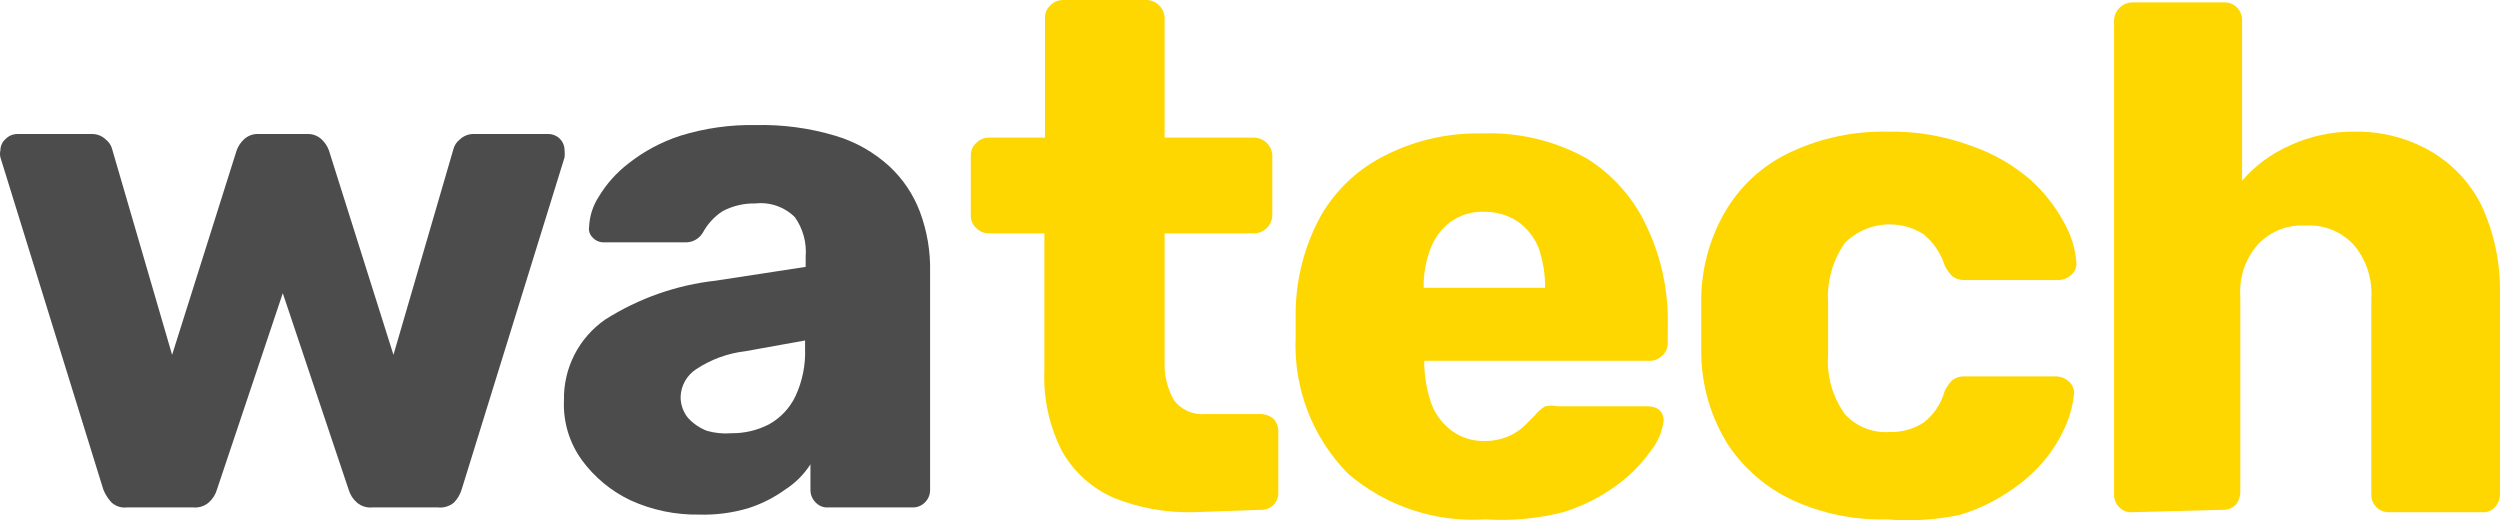 <svg width="543" height="113" viewBox="0 0 543 113" fill="none" xmlns="http://www.w3.org/2000/svg">
<path d="M27.635 110.211C27.031 110.288 26.417 110.235 25.834 110.056C25.252 109.876 24.714 109.575 24.257 109.171C23.474 108.342 22.857 107.372 22.438 106.312L0.088 34.181C-0.029 33.668 -0.029 33.135 0.088 32.621C0.092 32.15 0.198 31.684 0.4 31.258C0.602 30.831 0.895 30.454 1.257 30.152C1.91 29.492 2.798 29.119 3.726 29.112H19.709C20.302 29.072 20.897 29.154 21.456 29.356C22.015 29.557 22.527 29.873 22.957 30.282C23.676 30.831 24.181 31.612 24.387 32.492L37.381 77.07L51.415 32.621C51.746 31.731 52.28 30.93 52.974 30.282C53.405 29.873 53.916 29.557 54.475 29.356C55.035 29.154 55.63 29.072 56.223 29.112H66.618C67.211 29.072 67.806 29.154 68.365 29.356C68.924 29.557 69.436 29.873 69.867 30.282C70.561 30.93 71.095 31.731 71.426 32.621L85.46 77.07L98.454 32.492C98.66 31.612 99.165 30.831 99.883 30.282C100.314 29.873 100.825 29.557 101.385 29.356C101.944 29.154 102.539 29.072 103.132 29.112H119.115C120.045 29.112 120.938 29.482 121.595 30.14C122.253 30.798 122.623 31.691 122.623 32.621C122.686 33.139 122.686 33.663 122.623 34.181L100.273 106.312C99.947 107.387 99.368 108.367 98.584 109.171C98.099 109.571 97.538 109.87 96.936 110.048C96.333 110.227 95.7 110.282 95.075 110.211H80.912C80.308 110.272 79.698 110.211 79.117 110.033C78.537 109.854 77.999 109.561 77.533 109.171C76.664 108.414 76.032 107.421 75.714 106.312L61.42 63.683L47.127 106.312C46.809 107.421 46.177 108.414 45.308 109.171C44.842 109.561 44.304 109.854 43.723 110.033C43.143 110.211 42.533 110.272 41.929 110.211H27.635Z" fill="#4C4C4C"/>
<path d="M151.86 111.771C146.709 111.858 141.603 110.792 136.917 108.651C132.742 106.665 129.125 103.673 126.391 99.944C123.657 96.178 122.283 91.596 122.493 86.947C122.421 83.509 123.202 80.107 124.766 77.045C126.331 73.983 128.631 71.357 131.459 69.402C138.723 64.788 146.946 61.899 155.498 60.954L174.99 57.965V55.755C175.243 52.71 174.414 49.673 172.651 47.178C171.535 46.071 170.186 45.227 168.702 44.71C167.218 44.193 165.637 44.015 164.075 44.188C161.587 44.131 159.127 44.713 156.928 45.878C155.134 47.059 153.661 48.667 152.64 50.557C152.24 51.224 151.666 51.771 150.979 52.137C150.292 52.504 149.519 52.676 148.741 52.636H131.329C130.846 52.668 130.362 52.59 129.912 52.411C129.462 52.231 129.059 51.953 128.73 51.596C128.417 51.301 128.182 50.934 128.046 50.525C127.909 50.117 127.877 49.681 127.951 49.257C128.053 46.944 128.771 44.701 130.03 42.759C131.717 39.944 133.921 37.475 136.527 35.481C139.872 32.847 143.655 30.823 147.702 29.502C153.041 27.84 158.614 27.05 164.205 27.163C170.052 27.029 175.885 27.818 181.487 29.502C185.836 30.799 189.834 33.065 193.182 36.13C196.124 38.866 198.393 42.247 199.809 46.008C201.359 50.162 202.109 54.572 202.018 59.005V106.312C202.036 106.844 201.941 107.374 201.739 107.867C201.538 108.36 201.234 108.804 200.848 109.171C200.49 109.524 200.062 109.798 199.593 109.977C199.123 110.156 198.621 110.236 198.119 110.211H179.928C179.424 110.253 178.917 110.181 178.445 110.001C177.973 109.821 177.547 109.538 177.199 109.171C176.813 108.804 176.509 108.36 176.308 107.867C176.106 107.374 176.011 106.844 176.029 106.312V100.853C174.621 103.042 172.76 104.904 170.572 106.312C168.157 108.062 165.482 109.422 162.645 110.341C159.151 111.395 155.509 111.878 151.86 111.771ZM158.877 94.095C161.725 94.13 164.537 93.46 167.063 92.146C169.556 90.752 171.554 88.617 172.781 86.037C174.293 82.787 175.005 79.222 174.86 75.64V73.951L161.866 76.29C158.057 76.735 154.407 78.071 151.21 80.189C150.207 80.839 149.375 81.722 148.787 82.763C148.198 83.804 147.871 84.972 147.832 86.167C147.811 87.818 148.362 89.425 149.391 90.716C150.532 91.985 151.957 92.965 153.549 93.575C155.279 94.071 157.084 94.247 158.877 94.095Z" fill="#4C4C4C"/>
<path d="M259.194 111.251C253.281 111.392 247.402 110.331 241.912 108.131C237.21 106.081 233.292 102.572 230.737 98.124C227.936 92.713 226.593 86.666 226.838 80.579V50.687H214.884C214.352 50.705 213.822 50.61 213.329 50.408C212.836 50.206 212.392 49.903 212.025 49.517C211.642 49.175 211.339 48.754 211.137 48.282C210.935 47.811 210.839 47.3 210.856 46.788V33.791C210.839 33.278 210.935 32.768 211.137 32.297C211.339 31.825 211.642 31.404 212.025 31.062C212.392 30.676 212.836 30.372 213.329 30.171C213.822 29.969 214.352 29.874 214.884 29.892H226.968V3.899C226.952 3.386 227.048 2.876 227.25 2.404C227.452 1.933 227.755 1.511 228.138 1.17C228.49 0.8 228.913 0.506 229.382 0.305C229.851 0.104 230.356 0 230.867 0H249.059C250.082 0.033 251.055 0.454 251.779 1.178C252.503 1.902 252.924 2.875 252.957 3.899V29.892H272.448C273.472 29.925 274.444 30.346 275.169 31.07C275.893 31.794 276.314 32.767 276.346 33.791V46.788C276.314 47.811 275.893 48.784 275.169 49.509C274.444 50.233 273.472 50.654 272.448 50.687H252.957V78.369C252.816 81.311 253.491 84.234 254.906 86.817C255.686 87.888 256.731 88.738 257.938 89.285C259.145 89.831 260.473 90.056 261.793 89.936H273.748C274.795 89.922 275.812 90.292 276.606 90.976C276.969 91.354 277.248 91.804 277.427 92.296C277.606 92.788 277.681 93.312 277.646 93.835V106.832C277.685 107.354 277.61 107.878 277.428 108.369C277.246 108.859 276.96 109.305 276.59 109.675C276.22 110.045 275.775 110.331 275.284 110.513C274.793 110.695 274.269 110.77 273.748 110.731L259.194 111.251Z" fill="#FFD700"/>
<path d="M322.606 112.81C311.78 113.513 301.106 109.97 292.849 102.933C289.003 99.049 286.002 94.412 284.034 89.312C282.067 84.213 281.174 78.761 281.414 73.301V67.842C281.48 60.425 283.401 53.142 287.002 46.658C290.301 41.04 295.182 36.519 301.035 33.661C307.521 30.412 314.705 28.806 321.956 28.982C329.893 28.68 337.761 30.568 344.696 34.441C350.383 38.002 354.901 43.153 357.69 49.257C360.864 55.95 362.422 63.296 362.238 70.701V74.47C362.254 74.983 362.158 75.493 361.956 75.965C361.754 76.436 361.451 76.858 361.069 77.2C360.717 77.569 360.293 77.863 359.824 78.064C359.355 78.266 358.85 78.369 358.34 78.369H309.352V79.409C309.456 82.243 309.982 85.047 310.911 87.727C311.792 90.06 313.326 92.09 315.329 93.575C317.405 95.074 319.916 95.851 322.476 95.785C324.261 95.799 326.031 95.445 327.673 94.745C328.974 94.182 330.162 93.389 331.182 92.406L333.391 90.196C334.009 89.424 334.757 88.764 335.6 88.247C336.502 88.081 337.427 88.081 338.329 88.247H357.82C358.749 88.209 359.664 88.483 360.419 89.026C360.734 89.352 360.978 89.74 361.135 90.165C361.291 90.59 361.357 91.043 361.328 91.496C361.012 93.826 360.069 96.027 358.6 97.864C356.589 100.709 354.131 103.211 351.323 105.272C347.751 107.925 343.752 109.947 339.498 111.251C333.983 112.65 328.283 113.176 322.606 112.81ZM335.6 62.513C335.623 59.551 335.14 56.606 334.171 53.806C333.233 51.504 331.654 49.519 329.623 48.087C327.457 46.687 324.924 45.963 322.346 46.008C319.801 45.904 317.291 46.634 315.199 48.087C313.215 49.537 311.684 51.52 310.781 53.806C309.693 56.577 309.163 59.536 309.222 62.513H335.6Z" fill="#FFD700"/>
<path d="M409.797 112.81C402.769 112.997 395.79 111.574 389.396 108.651C383.631 105.976 378.726 101.745 375.232 96.434C371.641 90.65 369.667 84.007 369.515 77.2C369.515 75.51 369.515 73.431 369.515 70.831C369.515 68.232 369.515 66.153 369.515 64.463C369.65 57.612 371.625 50.923 375.232 45.098C378.602 39.729 383.485 35.478 389.266 32.881C395.701 29.929 402.718 28.463 409.797 28.592C416.09 28.446 422.353 29.505 428.249 31.712C433.028 33.358 437.441 35.918 441.243 39.25C444.129 41.9 446.545 45.02 448.39 48.477C449.855 51.073 450.741 53.955 450.988 56.925C451.04 57.429 450.973 57.939 450.793 58.413C450.612 58.887 450.323 59.312 449.949 59.654C449.174 60.386 448.155 60.803 447.09 60.824H426.819C425.848 60.881 424.885 60.606 424.09 60.044C423.407 59.359 422.836 58.569 422.401 57.705C421.56 54.995 419.931 52.597 417.723 50.817C415.083 49.171 411.963 48.468 408.872 48.822C405.781 49.176 402.901 50.566 400.701 52.766C398.049 56.56 396.766 61.143 397.063 65.763C397.063 69.921 397.063 73.691 397.063 76.94C396.712 81.565 398 86.166 400.701 89.936C401.908 91.267 403.399 92.308 405.064 92.984C406.729 93.659 408.524 93.95 410.317 93.835C412.983 93.932 415.614 93.206 417.853 91.756C420.077 90.015 421.674 87.597 422.401 84.868C422.836 84.003 423.407 83.213 424.09 82.528C424.885 81.966 425.848 81.691 426.819 81.748H446.57C447.636 81.769 448.655 82.187 449.429 82.918C449.803 83.26 450.092 83.685 450.273 84.159C450.453 84.633 450.52 85.143 450.469 85.647C450.26 87.792 449.734 89.895 448.909 91.886C447.821 94.538 446.379 97.03 444.621 99.294C442.403 102.061 439.774 104.472 436.825 106.442C433.336 108.873 429.474 110.717 425.39 111.9C420.261 112.936 415.011 113.242 409.797 112.81Z" fill="#FFD700"/>
<path d="M463.073 111.251C462.569 111.292 462.063 111.221 461.591 111.041C461.118 110.861 460.692 110.577 460.344 110.211C459.958 109.844 459.655 109.399 459.453 108.907C459.252 108.414 459.157 107.884 459.175 107.352V4.419C459.207 3.395 459.628 2.422 460.353 1.698C461.077 0.974 462.05 0.552 463.073 0.52H483.084C483.616 0.502 484.146 0.597 484.639 0.798C485.132 1 485.576 1.304 485.943 1.69C486.63 2.43 487.003 3.409 486.982 4.419V39.25C489.833 35.95 493.384 33.331 497.378 31.582C501.855 29.518 506.742 28.495 511.671 28.592C517.315 28.532 522.875 29.966 527.784 32.751C532.59 35.51 536.477 39.623 538.959 44.578C541.77 50.639 543.148 57.264 542.987 63.943V107.352C543.006 107.884 542.911 108.414 542.709 108.907C542.507 109.399 542.204 109.844 541.818 110.211C541.476 110.585 541.051 110.874 540.577 111.055C540.103 111.235 539.594 111.302 539.089 111.251H518.948C518.446 111.275 517.945 111.196 517.475 111.017C517.005 110.838 516.578 110.563 516.219 110.211C515.834 109.844 515.53 109.399 515.328 108.907C515.127 108.414 515.032 107.884 515.05 107.352V64.853C515.331 60.778 514.08 56.745 511.542 53.546C510.225 51.997 508.563 50.778 506.69 49.988C504.817 49.198 502.784 48.859 500.756 48.997C498.855 48.875 496.949 49.172 495.175 49.868C493.401 50.565 491.802 51.643 490.491 53.026C489.117 54.553 488.064 56.341 487.394 58.284C486.725 60.226 486.452 62.283 486.593 64.333V106.832C486.607 107.88 486.237 108.897 485.553 109.691C485.175 110.053 484.725 110.333 484.233 110.512C483.741 110.691 483.217 110.766 482.694 110.731L463.073 111.251Z" fill="#FFD700"/>
</svg>

